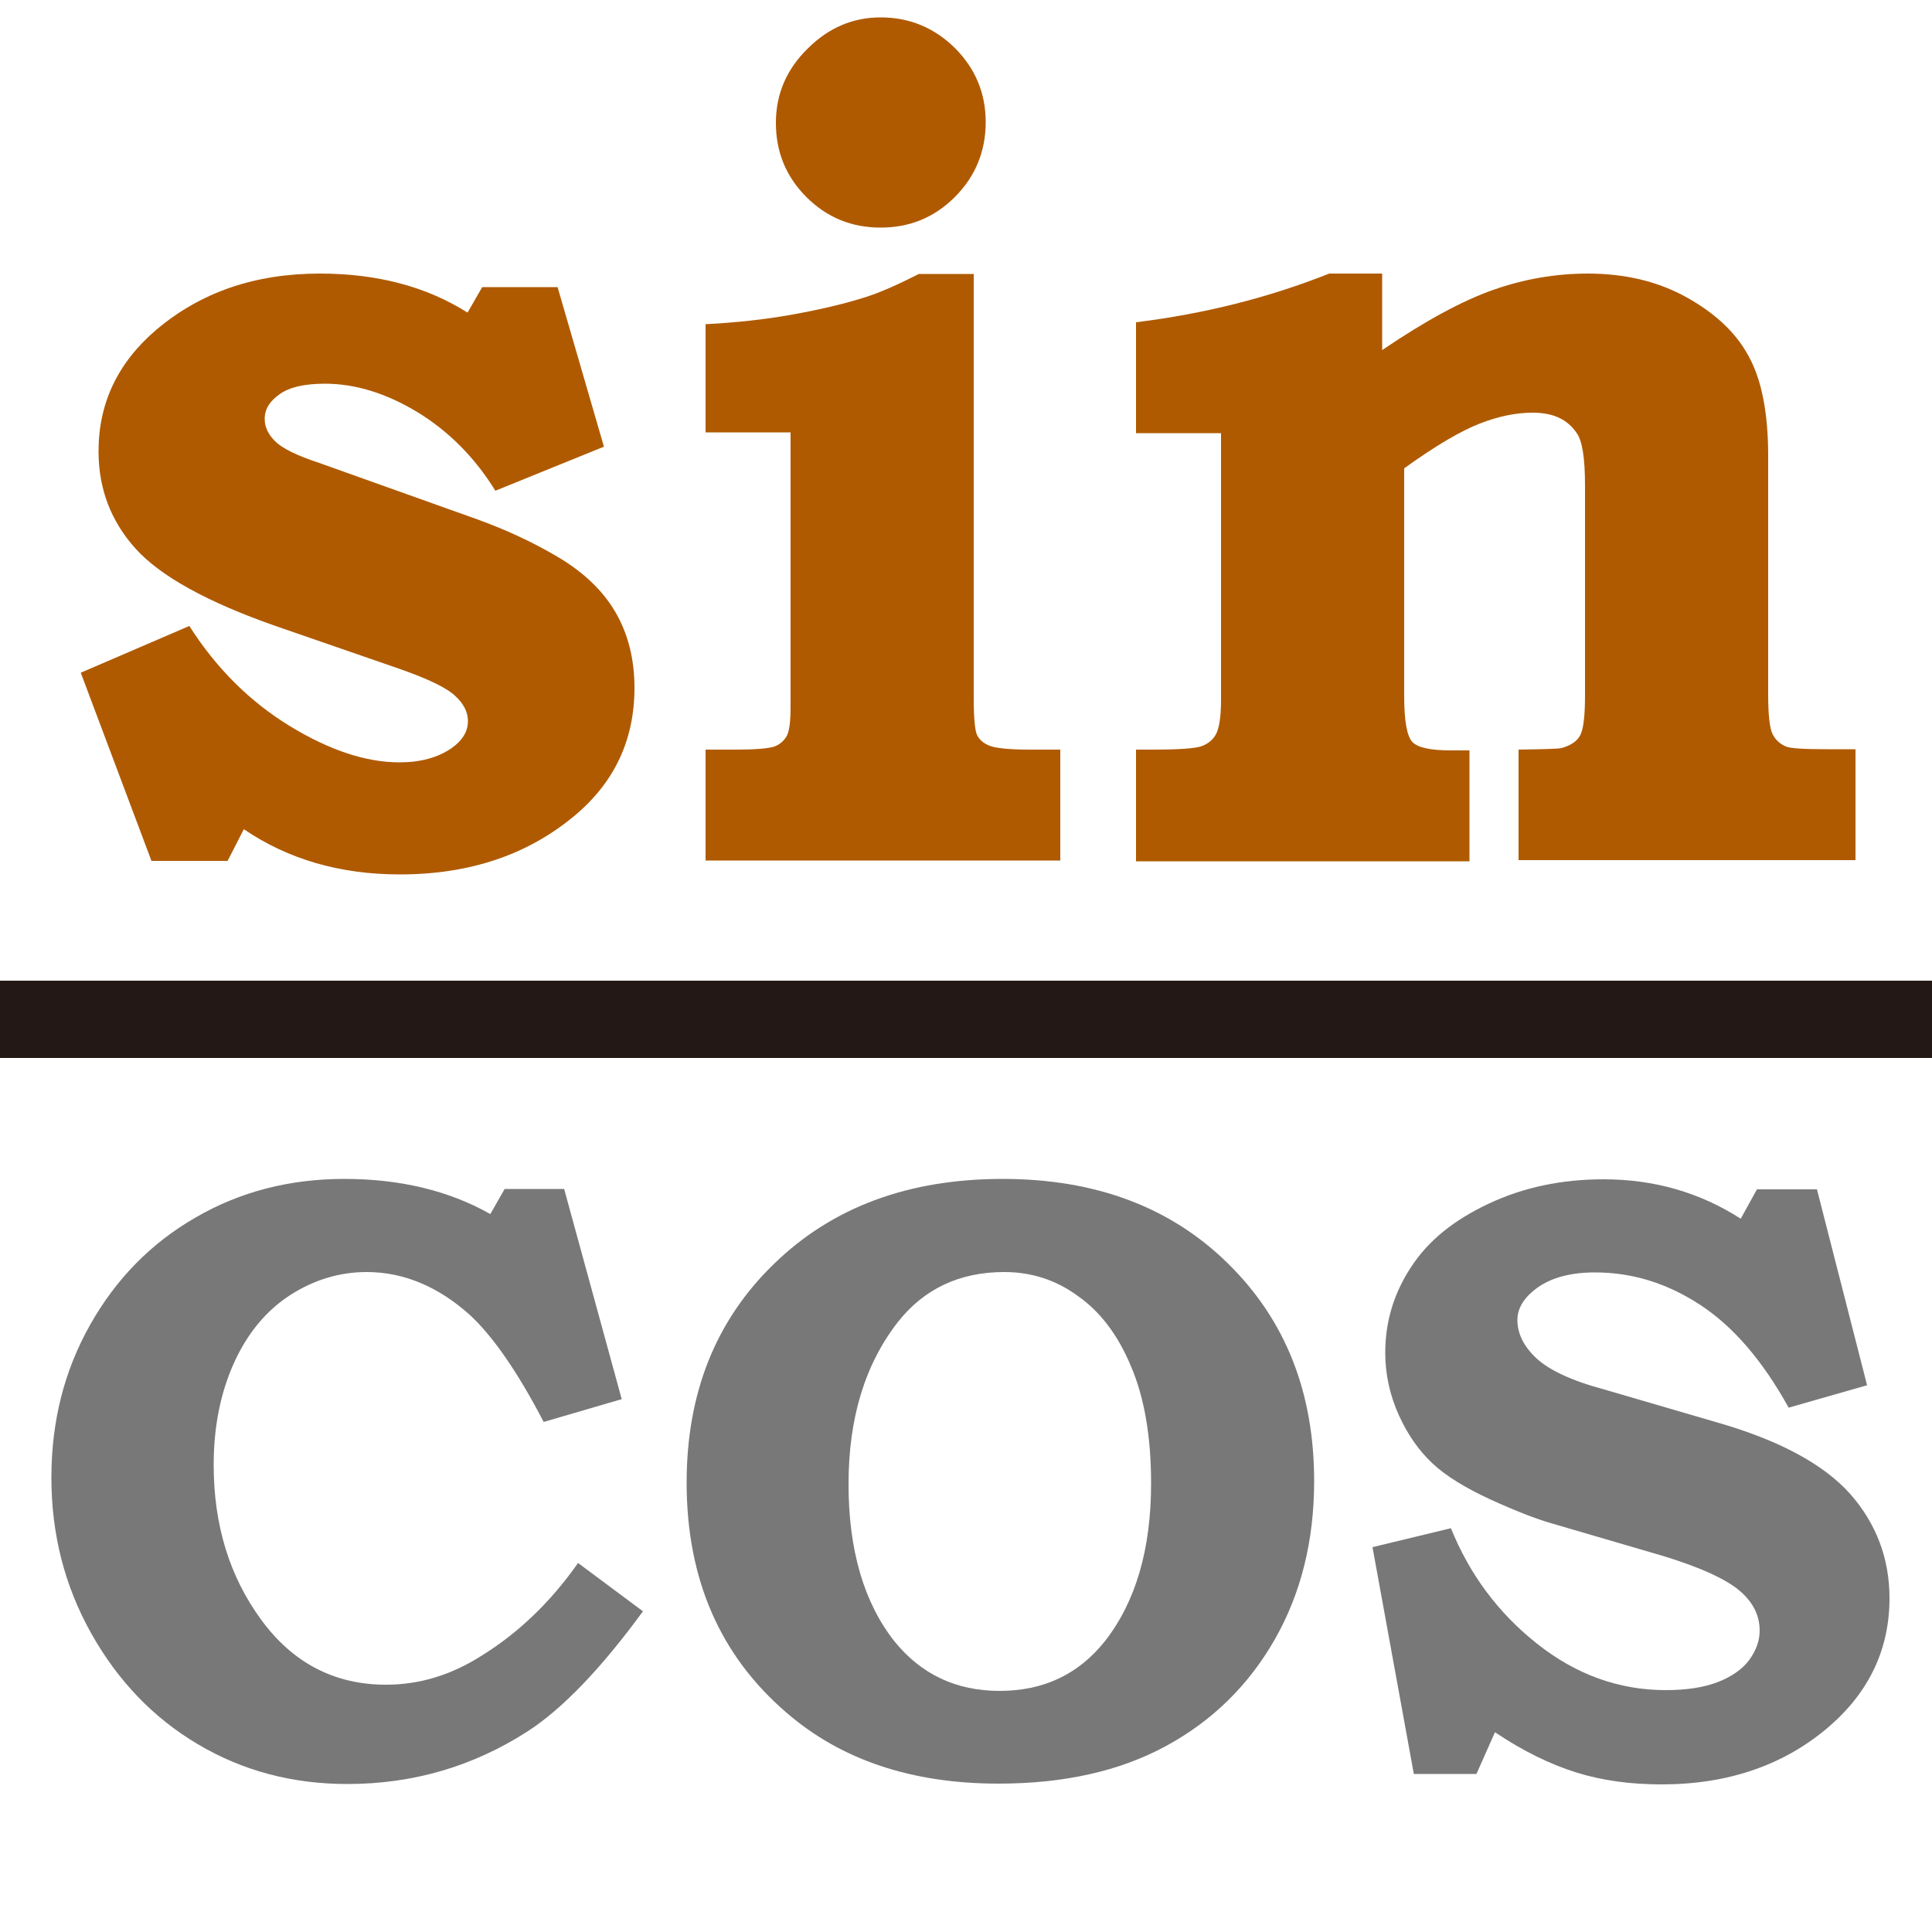 <?xml version="1.0" encoding="utf-8"?>
<!-- Generator: Adobe Illustrator 22.0.1, SVG Export Plug-In . SVG Version: 6.00 Build 0)  -->
<svg version="1.1" id="图层_1" xmlns="http://www.w3.org/2000/svg" xmlns:xlink="http://www.w3.org/1999/xlink" x="0px" y="0px"
	 viewBox="0 0 500 500" enable-background="new 0 0 500 500" xml:space="preserve">
<g>
	<g>
		<path fill="#AF5A00" d="M124.8,74.3h19.5l12,41.3L128.2,127c-5.3-8.6-12.1-15.4-20.1-20.3c-8.1-4.9-16.1-7.4-24-7.4
			c-5.3,0-9.2,0.9-11.7,2.7c-2.6,1.8-3.9,3.9-3.9,6.4c0,2.1,0.9,4,2.7,5.8c1.8,1.8,5.6,3.7,11.4,5.6l40.9,14.6
			c7.2,2.6,14.2,5.8,20.8,9.7c6.6,3.9,11.6,8.6,14.9,14.2c3.3,5.6,5,12.2,5,19.7c0,13.5-5.2,24.5-15.5,33.1
			c-12.1,10.1-27.1,15.2-45.2,15.2c-15.5,0-28.9-3.9-40.4-11.7l-4.2,8.2H39.2l-18.3-48.7L49,162c7,11,15.7,19.6,26,25.9
			c10.3,6.3,19.8,9.4,28.4,9.4c5.3,0,9.9-1.2,13.5-3.7c2.8-2,4.2-4.3,4.2-7c0-2.3-1.1-4.5-3.3-6.5c-2.2-2.1-7-4.4-14.4-7L71.3,162
			c-17.7-6.2-29.8-12.9-36.2-20c-6.4-7.1-9.6-15.5-9.6-25.2c0-12.5,5-23,15-31.5C52,75.6,66,70.8,82.8,70.8
			c14.9,0,27.6,3.4,38.2,10.1L124.8,74.3z"/>
		<path fill="#AF5A00" d="M252,70.8v109.8c0,5.3,0.3,8.5,0.9,9.7c0.6,1.2,1.7,2.1,3.2,2.7c1.5,0.6,5,1,10.3,1h8v28.7h-91.8V194h7.9
			c5.1,0,8.4-0.3,9.9-0.8c1.4-0.5,2.5-1.5,3.2-2.7c0.7-1.3,1-3.9,1-7.7v-70.9h-22V83.9c7.8-0.4,15.3-1.2,22.5-2.5
			c7.2-1.3,13.6-2.8,19.2-4.6c3.7-1.2,8.2-3.2,13.5-5.9H252z M227.9,4.5c7.5,0,13.9,2.7,19.2,7.9c5.3,5.3,8,11.7,8,19.2
			c0,7.6-2.7,14.1-8,19.4c-5.3,5.3-11.7,7.9-19.2,7.9c-7.5,0-13.9-2.6-19.2-7.9c-5.3-5.3-7.9-11.7-7.9-19.2c0-7.4,2.7-13.8,8.2-19.2
			C214.4,7.2,220.7,4.5,227.9,4.5z"/>
		<path fill="#AF5A00" d="M357.7,70.8v19.8c11.2-7.6,20.8-12.8,28.8-15.6c8-2.8,16.1-4.2,24.4-4.2c9.6,0,18.1,2,25.5,6.1
			c7.4,4.1,12.8,9.1,16.1,15.2c3.4,6.1,5.1,14.7,5.1,25.9v61.8c0,5.3,0.4,8.6,1.1,10.1c0.7,1.5,1.9,2.6,3.5,3.3
			c1.2,0.5,4.8,0.7,10.7,0.7h7.3v28.7h-87.2V194c6.6-0.1,10.3-0.2,11.1-0.4c2.5-0.7,4.1-1.8,4.9-3.4c0.8-1.6,1.2-5,1.2-10.2v-54.4
			c0-7-0.7-11.6-2.2-13.6c-2.4-3.5-6.1-5.2-11.3-5.2c-4.3,0-8.8,0.9-13.7,2.8c-4.9,1.9-11.4,5.7-19.6,11.6v58.9
			c0,6.4,0.7,10.4,2.1,11.9c1.4,1.5,4.7,2.2,10,2.2h4.8v28.7h-86.3V194h4.3c6.8,0,11.1-0.3,12.7-0.9c1.6-0.6,2.9-1.6,3.7-3.1
			c0.8-1.5,1.3-4.4,1.3-8.8v-69.1h-22V83.4c17.8-2.2,34.4-6.4,50-12.6H357.7z"/>
	</g>
	<g>
		<path fill="#787878" d="M130.6,307.7H146l14.9,54.4l-20.2,5.9c-6.7-12.9-13.1-22.1-19-27.6c-8.2-7.4-17.2-11.2-26.8-11.2
			c-7,0-13.6,2-19.7,5.9c-6.1,3.9-11,9.7-14.5,17.3s-5.4,16.5-5.4,26.7c0,15.6,4.1,28.9,12.3,40.1c8.2,11.2,19,16.8,32.3,16.8
			c8.5,0,16.6-2.4,24.4-7.3c9.8-6,18.2-14.1,25.3-24.2l16.8,12.5c-10.9,14.9-20.9,25.3-29.9,31.1c-14,9-29.5,13.6-46.6,13.6
			c-14.2,0-27.1-3.4-38.7-10.3c-11.5-6.8-20.7-16.4-27.6-28.7c-6.9-12.3-10.3-25.7-10.3-40.3c0-14.5,3.3-27.6,10-39.5
			c6.7-11.9,15.8-21.2,27.3-27.8c11.5-6.7,24.4-10,38.5-10c14.4,0,27,3,37.8,9.1L130.6,307.7z"/>
		<path fill="#787878" d="M259.5,305.1c24,0,43.5,7.3,58.3,21.9c14.9,14.6,22.3,33.4,22.3,56.3c0,15.4-3.4,29.1-10.2,41
			c-6.8,11.9-16.2,21.1-28.2,27.6c-12,6.5-26.4,9.7-43.3,9.7c-22.4,0-40.7-6.1-54.9-18.4c-17.2-14.8-25.8-34.6-25.8-59.5
			c0-23.1,7.5-42,22.6-56.6C215.4,312.4,235.1,305.1,259.5,305.1z M259.9,329.2c-11.5,0-20.7,4.3-27.5,12.9
			c-8.5,10.9-12.8,24.8-12.8,42c0,17.1,4,30.7,11.9,40.7c6.9,8.5,15.9,12.8,27.2,12.8c11.4,0,20.4-4.3,27.2-12.8
			c8-10.2,12-23.8,12-40.9c0-12-1.7-22.1-5.2-30.3c-3.4-8.2-8.1-14.3-13.9-18.3C273.2,331.2,266.8,329.2,259.9,329.2z"/>
		<path fill="#787878" d="M470.2,307.7l13,50.8l-20.3,5.8c-6.7-12.1-14.3-21-22.9-26.6c-8.5-5.6-17.6-8.4-27.2-8.4
			c-6.2,0-11.1,1.3-14.7,3.8s-5.4,5.4-5.4,8.5c0,3.5,1.6,6.8,4.9,9.9c3.2,3,9,5.8,17.6,8.1l29.1,8.5c16.1,4.6,27.6,10.8,34.5,18.5
			c6.8,7.7,10.2,16.8,10.2,27c0,13.1-5.2,24.2-15.6,33.2c-11.6,10-26.1,15-43.4,15c-8,0-15.4-1-22.1-3.1c-6.7-2.1-13.7-5.5-21-10.4
			l-4.8,10.8h-16.2l-10.7-58.7l20.3-4.9c4.8,11.9,12.2,21.9,22.3,29.9c10.1,8,21.2,12,33.3,12c5.4,0,9.9-0.7,13.5-2.1
			s6.3-3.3,8.1-5.7c1.8-2.5,2.7-5,2.7-7.6c0-4.3-2.1-8.1-6.3-11.2c-4.3-3.1-11.7-6.2-22.4-9.2l-25.3-7.4c-3.8-1.1-9-3.1-15.6-6.1
			c-6.5-3-11.6-6.1-15.1-9.4s-6.4-7.4-8.7-12.5c-2.3-5.1-3.5-10.5-3.5-16.1c0-8,2.2-15.4,6.7-22.2c4.4-6.8,11.1-12.2,20.1-16.4
			c8.9-4.2,18.8-6.3,29.7-6.3c13.1,0,24.9,3.4,35.5,10.2l4.2-7.6H470.2z"/>
	</g>
	<line fill="none" stroke="#231815" stroke-width="20" stroke-miterlimit="10" x1="0" y1="263.8" x2="500" y2="263.8"/>
</g>
</svg>
